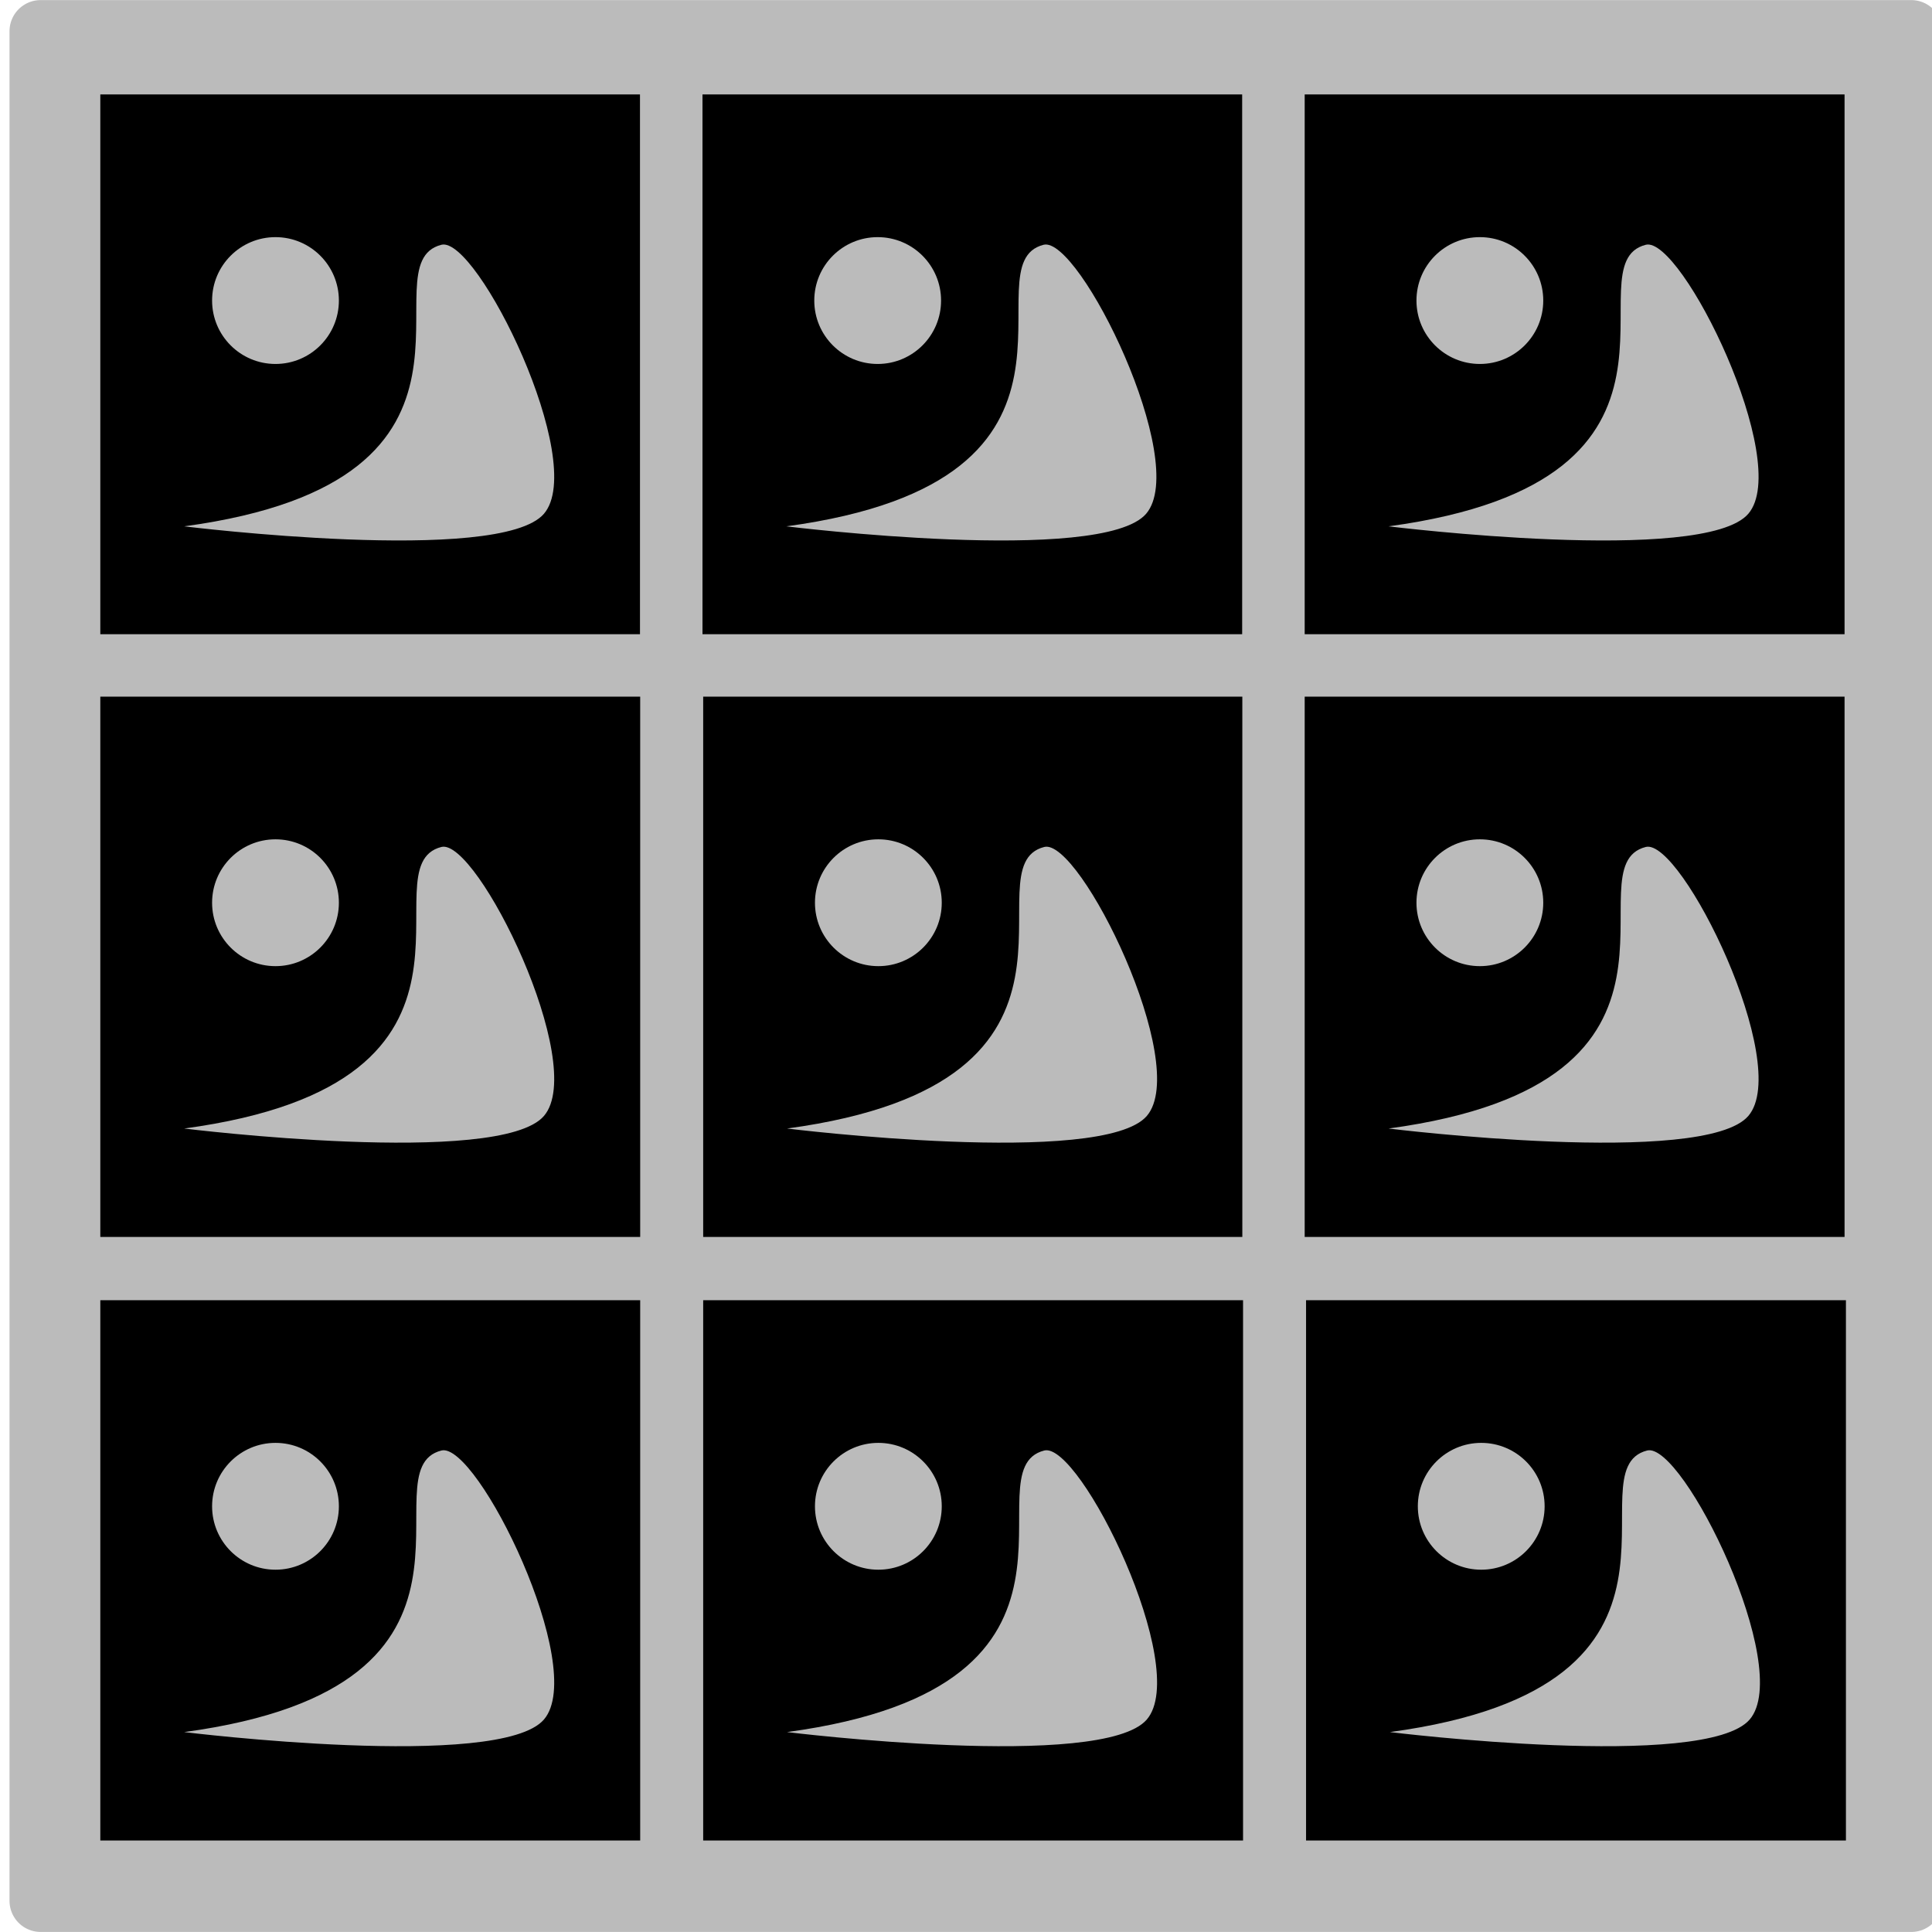 <?xml version="1.0" encoding="UTF-8" standalone="no"?>
<!DOCTYPE svg PUBLIC "-//W3C//DTD SVG 1.1//EN" "http://www.w3.org/Graphics/SVG/1.1/DTD/svg11.dtd">
<svg width="100%" height="100%" viewBox="0 0 31 31" version="1.1" xmlns="http://www.w3.org/2000/svg" xmlns:xlink="http://www.w3.org/1999/xlink" xml:space="preserve" xmlns:serif="http://www.serif.com/" style="fill-rule:evenodd;clip-rule:evenodd;stroke-linecap:round;stroke-linejoin:round;stroke-miterlimit:1.5;">
    <g transform="matrix(1,0,0,1,-389.124,-62.326)">
        <g transform="matrix(0.75,0,0,1,0,0)">
            <g transform="matrix(0.488,0,0,0.488,115.147,39.86)">
                <g transform="matrix(1.258,0,0,0.943,49.293,4.41)">
                    <rect x="619.803" y="45.231" width="65.19" height="65.19" style="fill:rgb(187,187,187);stroke:rgb(187,187,187);stroke-width:2.17px;"/>
                </g>
                <g>
                    <g transform="matrix(0.405,0,0,0.304,579.234,34.366)">
                        <rect x="619.803" y="45.231" width="65.19" height="65.19" style="stroke:rgb(187,187,187);stroke-width:6.75px;"/>
                    </g>
                    <g transform="matrix(1.333,0,0,1,-1.224,-0.671)">
                        <path d="M636.008,54.756C637.182,54.459 640.835,61.904 639.381,63.6C637.928,65.297 627.548,64.014 627.548,64.014C638.798,62.493 633.459,55.403 636.008,54.756Z" style="fill:rgb(187,187,187);"/>
                    </g>
                    <g transform="matrix(1.333,0,0,1,0,0)">
                        <circle cx="629.633" cy="55.919" r="2.085" style="fill:rgb(187,187,187);"/>
                    </g>
                </g>
                <g transform="matrix(1,0,0,1,26.4,0)">
                    <g transform="matrix(0.405,0,0,0.304,579.234,34.366)">
                        <rect x="619.803" y="45.231" width="65.19" height="65.19" style="stroke:rgb(187,187,187);stroke-width:6.75px;"/>
                    </g>
                    <g transform="matrix(1.333,0,0,1,-1.224,-0.671)">
                        <path d="M636.008,54.756C637.182,54.459 640.835,61.904 639.381,63.6C637.928,65.297 627.548,64.014 627.548,64.014C638.798,62.493 633.459,55.403 636.008,54.756Z" style="fill:rgb(187,187,187);"/>
                    </g>
                    <g transform="matrix(1.333,0,0,1,0,0)">
                        <circle cx="629.633" cy="55.919" r="2.085" style="fill:rgb(187,187,187);"/>
                    </g>
                </g>
                <g transform="matrix(1,0,0,1,52.8,0)">
                    <g transform="matrix(0.405,0,0,0.304,579.234,34.366)">
                        <rect x="619.803" y="45.231" width="65.19" height="65.19" style="stroke:rgb(187,187,187);stroke-width:6.75px;"/>
                    </g>
                    <g transform="matrix(1.333,0,0,1,-1.224,-0.671)">
                        <path d="M636.008,54.756C637.182,54.459 640.835,61.904 639.381,63.6C637.928,65.297 627.548,64.014 627.548,64.014C638.798,62.493 633.459,55.403 636.008,54.756Z" style="fill:rgb(187,187,187);"/>
                    </g>
                    <g transform="matrix(1.333,0,0,1,0,0)">
                        <circle cx="629.633" cy="55.919" r="2.085" style="fill:rgb(187,187,187);"/>
                    </g>
                </g>
                <g transform="matrix(1,0,0,1,0,19.8)">
                    <g transform="matrix(0.405,0,0,0.304,579.234,34.366)">
                        <rect x="619.803" y="45.231" width="65.19" height="65.19" style="stroke:rgb(187,187,187);stroke-width:6.75px;"/>
                    </g>
                    <g transform="matrix(1.333,0,0,1,-1.224,-0.671)">
                        <path d="M636.008,54.756C637.182,54.459 640.835,61.904 639.381,63.6C637.928,65.297 627.548,64.014 627.548,64.014C638.798,62.493 633.459,55.403 636.008,54.756Z" style="fill:rgb(187,187,187);"/>
                    </g>
                    <g transform="matrix(1.333,0,0,1,0,0)">
                        <circle cx="629.633" cy="55.919" r="2.085" style="fill:rgb(187,187,187);"/>
                    </g>
                </g>
                <g transform="matrix(1,0,0,1,26.43,19.8)">
                    <g transform="matrix(0.405,0,0,0.304,579.234,34.366)">
                        <rect x="619.803" y="45.231" width="65.19" height="65.19" style="stroke:rgb(187,187,187);stroke-width:6.75px;"/>
                    </g>
                    <g transform="matrix(1.333,0,0,1,-1.224,-0.671)">
                        <path d="M636.008,54.756C637.182,54.459 640.835,61.904 639.381,63.6C637.928,65.297 627.548,64.014 627.548,64.014C638.798,62.493 633.459,55.403 636.008,54.756Z" style="fill:rgb(187,187,187);"/>
                    </g>
                    <g transform="matrix(1.333,0,0,1,0,0)">
                        <circle cx="629.633" cy="55.919" r="2.085" style="fill:rgb(187,187,187);"/>
                    </g>
                </g>
                <g transform="matrix(1,0,0,1,52.8,19.8)">
                    <g transform="matrix(0.405,0,0,0.304,579.234,34.366)">
                        <rect x="619.803" y="45.231" width="65.19" height="65.19" style="stroke:rgb(187,187,187);stroke-width:6.75px;"/>
                    </g>
                    <g transform="matrix(1.333,0,0,1,-1.224,-0.671)">
                        <path d="M636.008,54.756C637.182,54.459 640.835,61.904 639.381,63.6C637.928,65.297 627.548,64.014 627.548,64.014C638.798,62.493 633.459,55.403 636.008,54.756Z" style="fill:rgb(187,187,187);"/>
                    </g>
                    <g transform="matrix(1.333,0,0,1,0,0)">
                        <circle cx="629.633" cy="55.919" r="2.085" style="fill:rgb(187,187,187);"/>
                    </g>
                </g>
                <g transform="matrix(1,0,0,1,0,39.645)">
                    <g transform="matrix(0.405,0,0,0.304,579.234,34.366)">
                        <rect x="619.803" y="45.231" width="65.19" height="65.19" style="stroke:rgb(187,187,187);stroke-width:6.75px;"/>
                    </g>
                    <g transform="matrix(1.333,0,0,1,-1.224,-0.671)">
                        <path d="M636.008,54.756C637.182,54.459 640.835,61.904 639.381,63.6C637.928,65.297 627.548,64.014 627.548,64.014C638.798,62.493 633.459,55.403 636.008,54.756Z" style="fill:rgb(187,187,187);"/>
                    </g>
                    <g transform="matrix(1.333,0,0,1,0,0)">
                        <circle cx="629.633" cy="55.919" r="2.085" style="fill:rgb(187,187,187);"/>
                    </g>
                </g>
                <g transform="matrix(1,0,0,1,26.43,39.645)">
                    <g transform="matrix(0.405,0,0,0.304,579.234,34.366)">
                        <rect x="619.803" y="45.231" width="65.19" height="65.19" style="stroke:rgb(187,187,187);stroke-width:6.75px;"/>
                    </g>
                    <g transform="matrix(1.333,0,0,1,-1.224,-0.671)">
                        <path d="M636.008,54.756C637.182,54.459 640.835,61.904 639.381,63.6C637.928,65.297 627.548,64.014 627.548,64.014C638.798,62.493 633.459,55.403 636.008,54.756Z" style="fill:rgb(187,187,187);"/>
                    </g>
                    <g transform="matrix(1.333,0,0,1,0,0)">
                        <circle cx="629.633" cy="55.919" r="2.085" style="fill:rgb(187,187,187);"/>
                    </g>
                </g>
                <g transform="matrix(1,0,0,1,52.86,39.645)">
                    <g transform="matrix(0.405,0,0,0.304,579.234,34.366)">
                        <rect x="619.803" y="45.231" width="65.19" height="65.19" style="stroke:rgb(187,187,187);stroke-width:6.75px;"/>
                    </g>
                    <g transform="matrix(1.333,0,0,1,-1.224,-0.671)">
                        <path d="M636.008,54.756C637.182,54.459 640.835,61.904 639.381,63.6C637.928,65.297 627.548,64.014 627.548,64.014C638.798,62.493 633.459,55.403 636.008,54.756Z" style="fill:rgb(187,187,187);"/>
                    </g>
                    <g transform="matrix(1.333,0,0,1,0,0)">
                        <circle cx="629.633" cy="55.919" r="2.085" style="fill:rgb(187,187,187);"/>
                    </g>
                </g>
            </g>
        </g>
    </g>
</svg>

